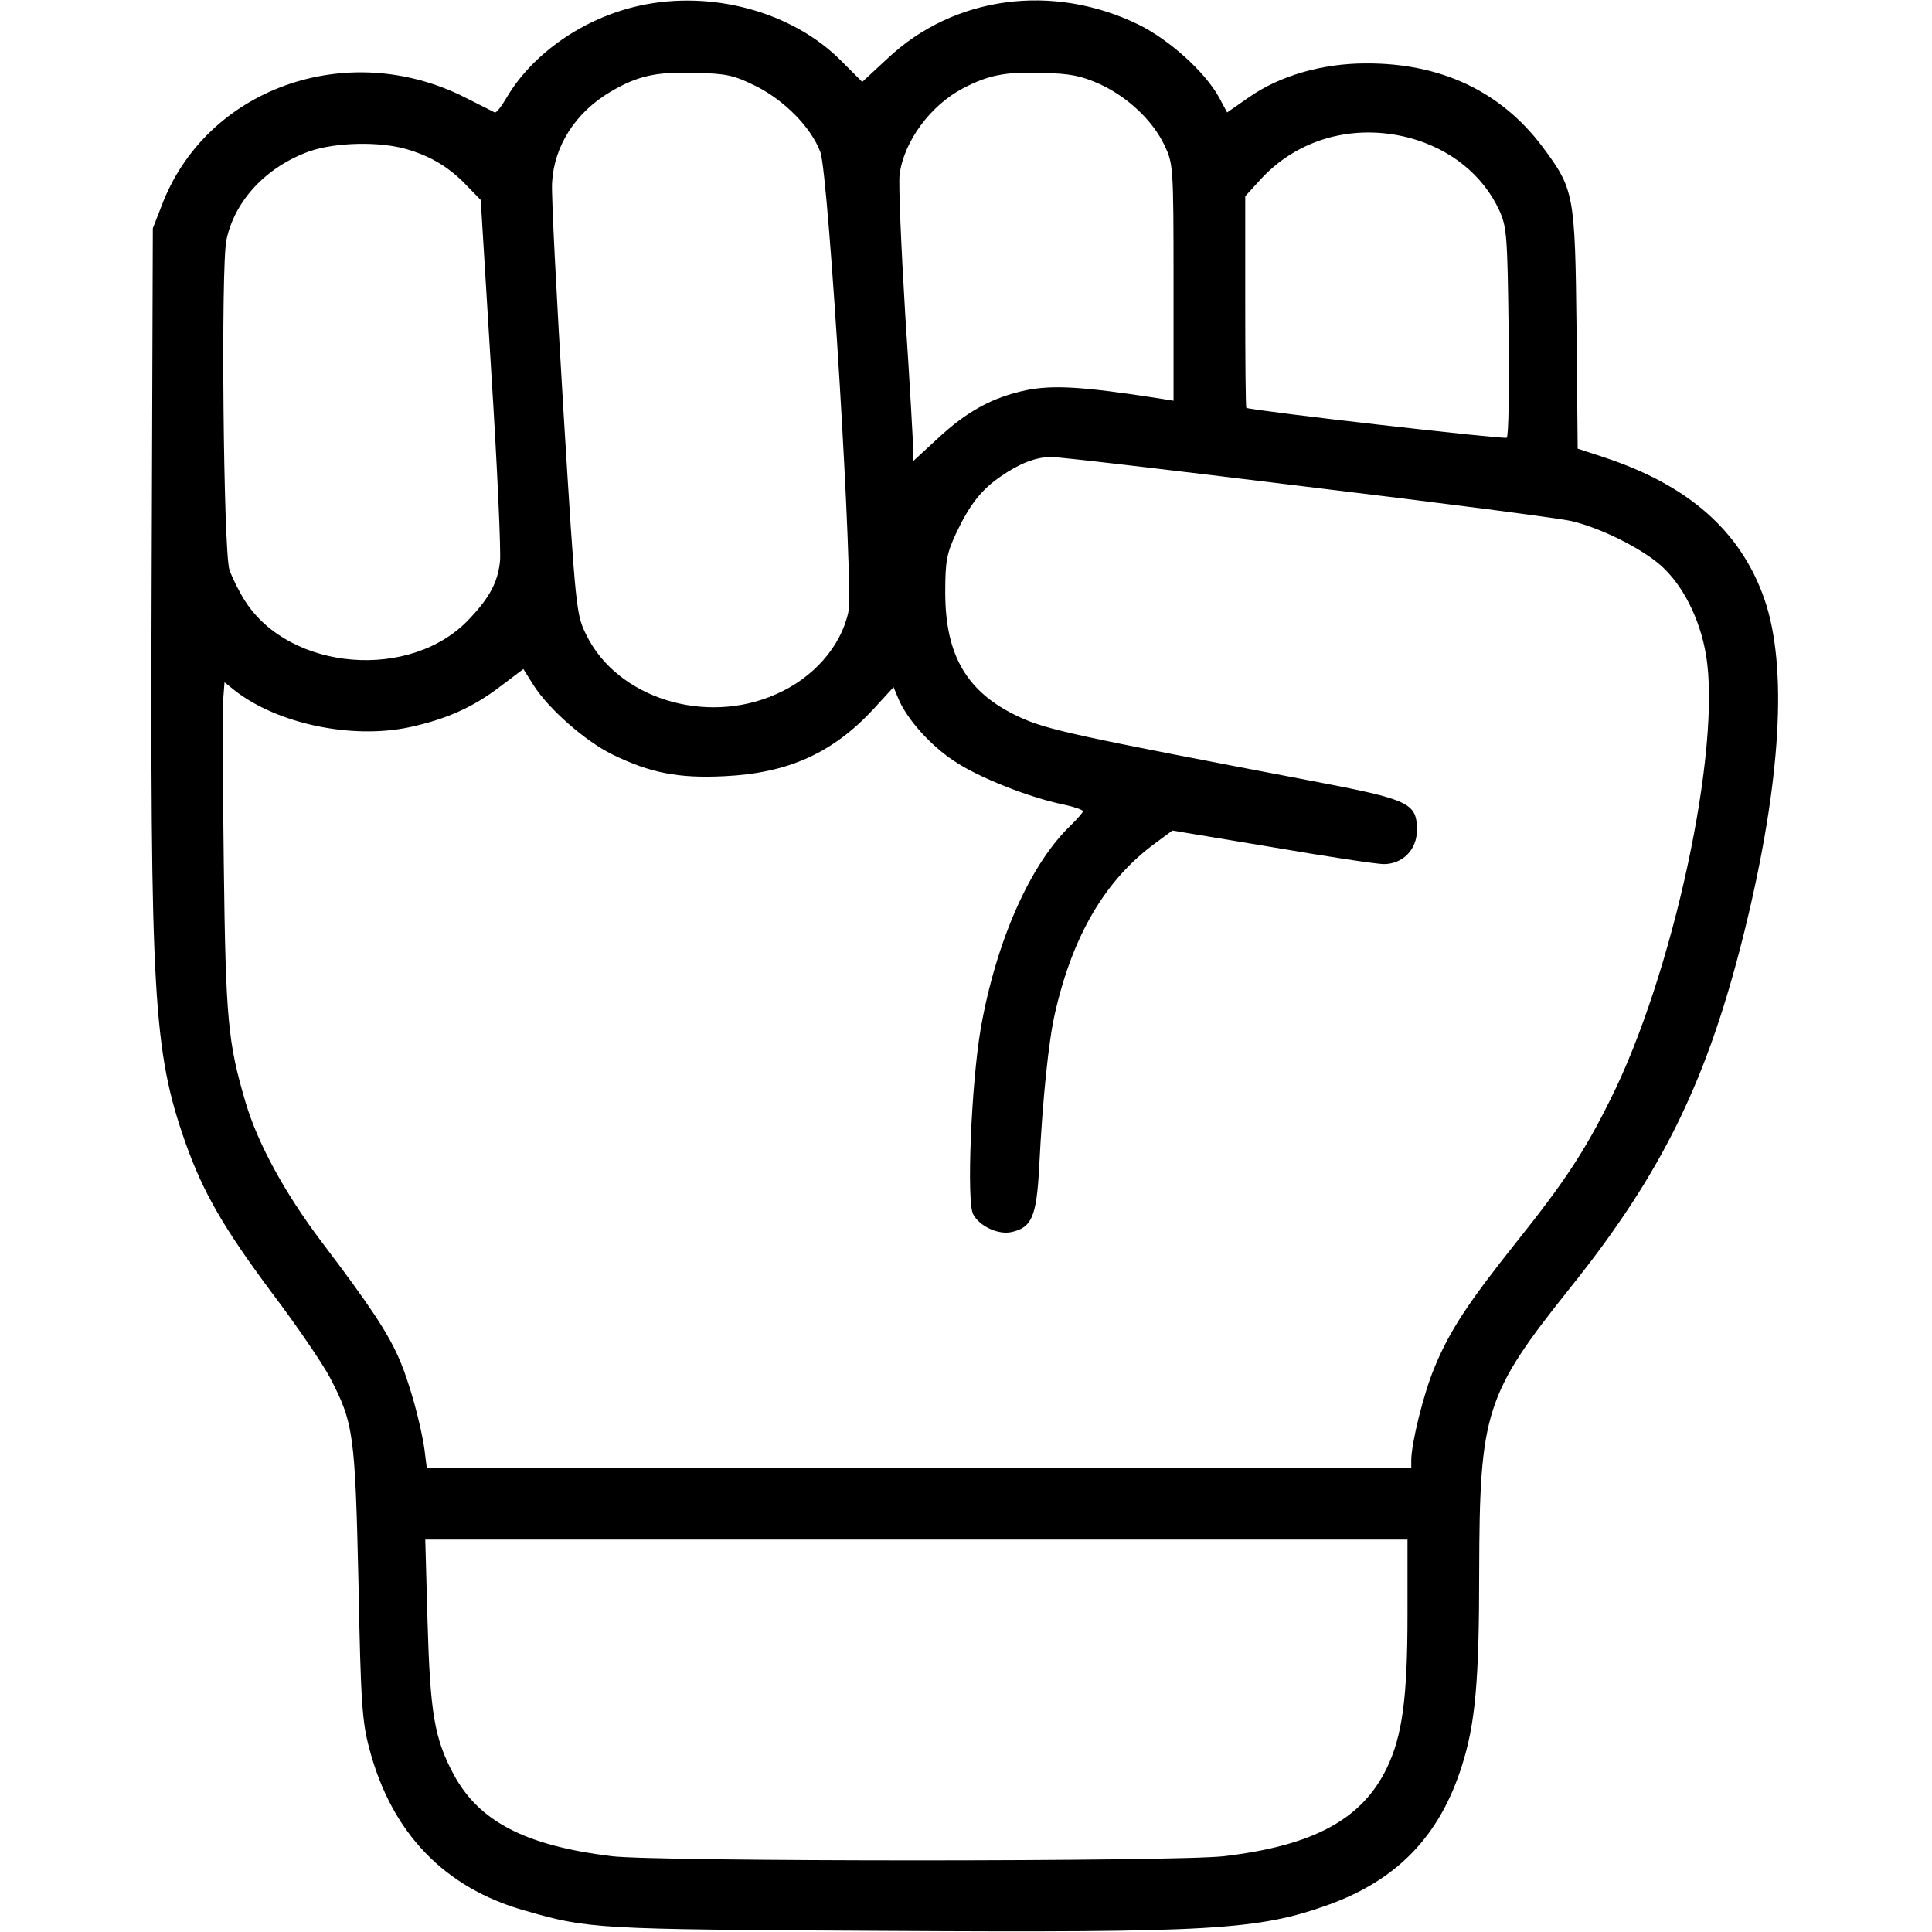 <?xml version="1.0" standalone="no"?>
<!DOCTYPE svg PUBLIC "-//W3C//DTD SVG 20010904//EN"
 "http://www.w3.org/TR/2001/REC-SVG-20010904/DTD/svg10.dtd">
<svg version="1.0" xmlns="http://www.w3.org/2000/svg"
 width="512pt" height="512pt" viewBox="0 0 512 512"
 preserveAspectRatio="xMidYMid meet">

<g transform="translate(0,512) scale(0.1,-0.1)"
fill="#000000" stroke="none">
<path d="M1695 5105 c-147 -32 -283 -126 -352 -243 -14 -24 -28 -42 -32 -40
-3 2 -40 20 -81 41 -312 156 -685 22 -802 -289 l-23 -59 -3 -885 c-4 -1148 4
-1295 89 -1537 47 -133 102 -228 231 -401 65 -86 133 -186 152 -222 63 -121
67 -148 76 -545 6 -322 10 -369 29 -440 59 -223 199 -368 411 -428 170 -49
185 -50 950 -54 872 -5 995 2 1183 70 181 66 293 183 351 367 36 112 46 227
46 515 1 423 16 470 241 752 246 307 366 554 464 953 95 389 113 693 51 872
-63 181 -202 303 -428 377 l-67 22 -3 317 c-4 359 -6 370 -91 484 -110 146
-269 221 -467 220 -117 0 -230 -33 -312 -91 l-56 -39 -22 41 c-38 68 -131 151
-211 191 -228 112 -491 77 -667 -89 l-67 -62 -56 56 c-129 130 -343 188 -534
146z m308 -213 c76 -38 147 -110 171 -175 22 -57 89 -1156 74 -1220 -20 -91
-93 -174 -192 -217 -187 -83 -420 -10 -502 157 -27 55 -28 60 -61 597 -18 297
-32 568 -30 601 5 98 62 187 155 242 72 42 119 53 223 50 85 -2 103 -6 162
-35z m912 5 c75 -35 140 -97 171 -162 23 -49 24 -54 24 -363 l0 -314 -37 6
c-206 32 -282 36 -353 22 -90 -19 -158 -56 -237 -130 l-63 -58 0 30 c0 16 -9
178 -21 358 -11 181 -18 348 -15 371 11 88 82 184 168 229 67 35 112 44 208
41 79 -2 105 -8 155 -30z m819 -142 c109 -29 196 -98 240 -194 19 -43 21 -66
24 -320 2 -150 0 -277 -5 -281 -6 -5 -662 70 -690 79 -2 1 -3 127 -3 281 l0
280 42 46 c98 106 245 147 392 109z m-2654 -31 c64 -19 113 -49 159 -98 l35
-36 28 -458 c16 -251 26 -476 23 -500 -6 -55 -27 -95 -81 -152 -154 -165 -476
-139 -595 48 -16 25 -34 62 -41 82 -16 50 -23 800 -8 874 22 105 106 194 220
235 69 24 187 27 260 5z m2384 -894 c358 -43 674 -84 701 -91 77 -18 185 -72
237 -118 58 -52 103 -141 119 -236 42 -247 -87 -848 -254 -1180 -67 -135 -120
-216 -247 -375 -130 -163 -179 -238 -218 -333 -29 -68 -62 -202 -62 -247 l0
-20 -1304 0 -1305 0 -6 48 c-10 70 -41 183 -69 245 -29 66 -77 139 -203 305
-99 131 -170 262 -202 370 -47 159 -53 218 -58 637 -3 220 -3 417 -1 438 l3
39 26 -21 c113 -89 311 -131 465 -98 96 21 167 52 240 108 l61 46 27 -43 c40
-63 137 -148 208 -183 102 -50 177 -64 298 -58 168 8 286 61 394 177 l54 59
13 -31 c22 -53 85 -124 148 -165 63 -43 200 -97 289 -115 28 -6 52 -14 52 -18
0 -3 -14 -19 -31 -36 -108 -102 -199 -307 -240 -540 -25 -146 -38 -459 -20
-492 17 -32 67 -55 102 -47 54 12 66 42 73 173 9 181 25 335 42 408 47 206
134 353 265 449 l46 34 264 -44 c145 -25 278 -45 296 -45 50 0 88 38 88 90 0
72 -19 81 -276 130 -635 121 -704 136 -778 170 -138 64 -196 162 -196 330 0
83 4 103 28 155 36 77 68 118 120 153 49 34 91 50 131 51 16 1 322 -35 680
-79z m266 -2989 c0 -222 -14 -322 -55 -407 -66 -136 -195 -205 -430 -233 -120
-15 -1510 -15 -1625 0 -228 28 -351 92 -418 217 -51 95 -62 163 -69 405 l-6
217 1302 0 1301 0 0 -199z"/>
</g>
</svg>

